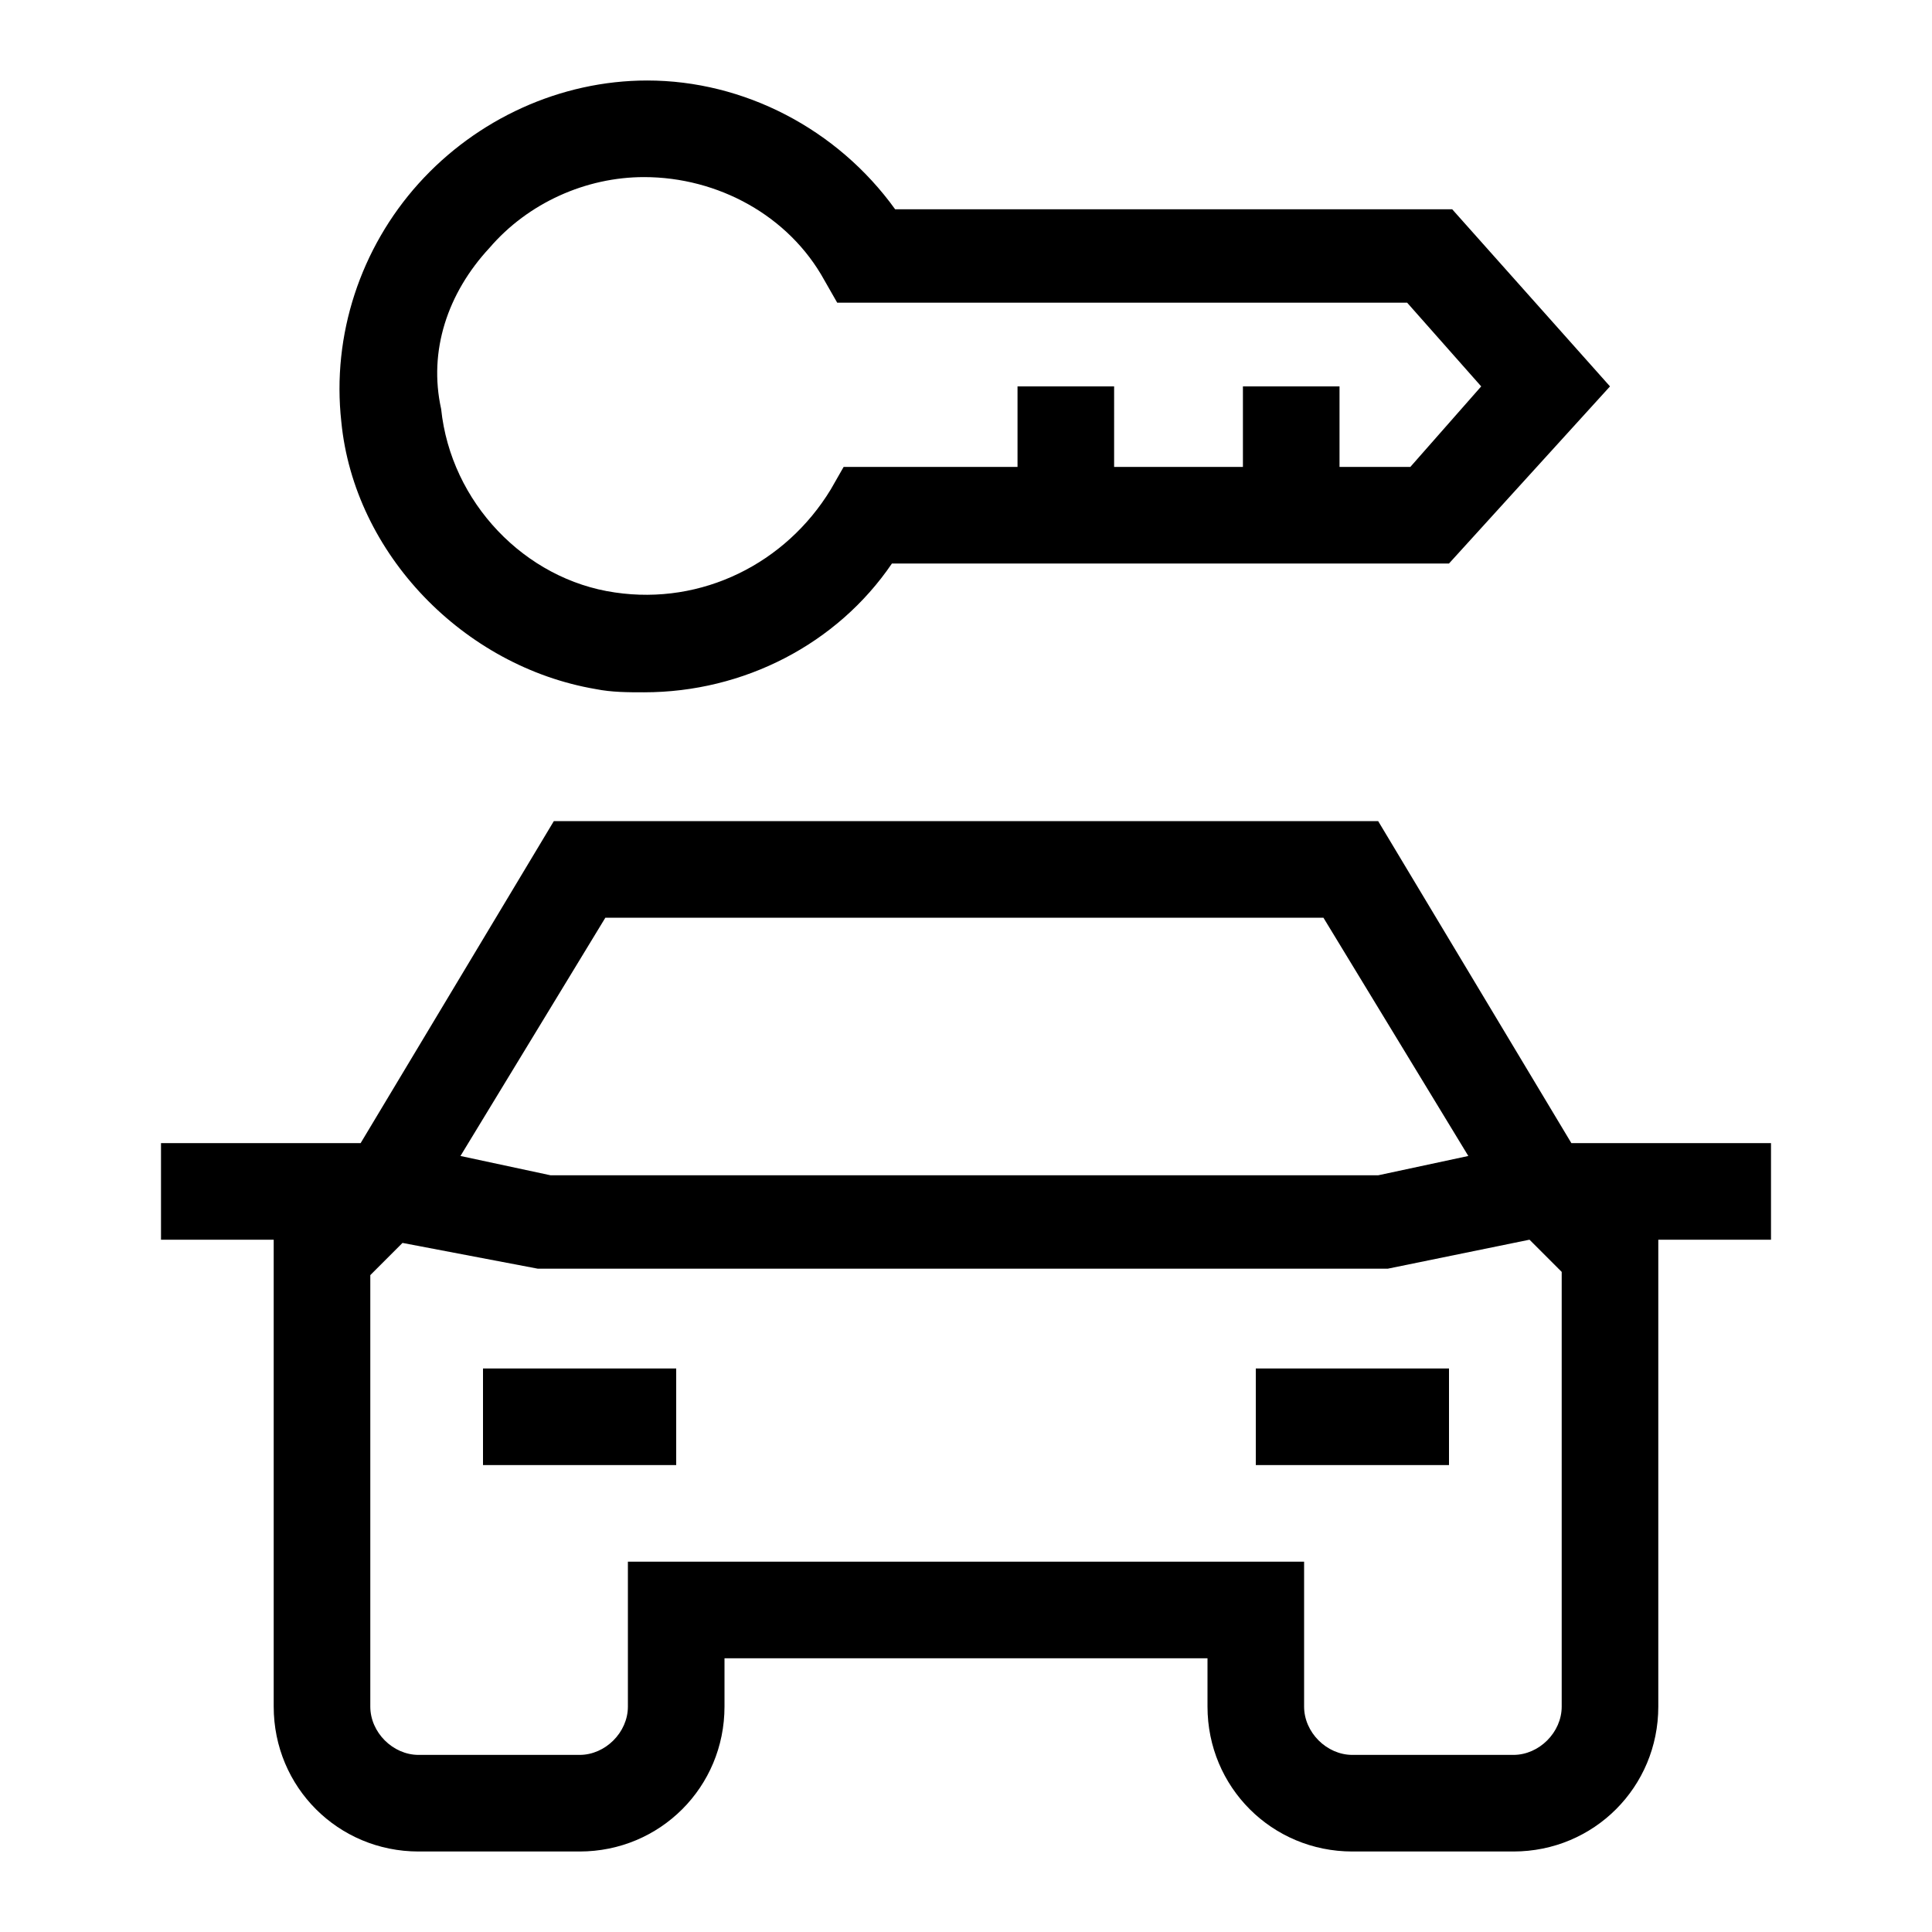 <?xml version="1.0" encoding="utf-8"?>
<!-- Generator: Adobe Illustrator 27.2.0, SVG Export Plug-In . SVG Version: 6.00 Build 0)  -->
<svg version="1.1" id="Layer_1" xmlns="http://www.w3.org/2000/svg" xmlns:xlink="http://www.w3.org/1999/xlink" x="0px" y="0px"
	 viewBox="0 0 60 60" style="enable-background:new 0 0 60 60;" xml:space="preserve">
<path d="M18.5,21.4c0.5,0.1,1,0.1,1.5,0.1c3.1,0,6-1.5,7.7-4l17.3,0L50,12l-4.9-5.5l-17.3,0c-1.8-2.5-4.7-4-7.7-4
	c-2.7,0-5.3,1.2-7.1,3.2c-1.8,2-2.7,4.7-2.4,7.4C11,17.2,14.4,20.7,18.5,21.4z M15.2,7.7c1.2-1.4,3-2.2,4.8-2.2h0
	c2.3,0,4.5,1.2,5.6,3.2l0.4,0.7l17.7,0L46,12l-2.2,2.5l-2.2,0V12h-3v2.5l-4,0V12h-3v2.5l-5.4,0l-0.4,0.7c-1.4,2.3-4,3.6-6.7,3.2
	c-2.8-0.4-5.1-2.8-5.4-5.7C13.3,10.9,13.9,9.1,15.2,7.7z M48.8,35.5l-6-10H17.2l-6,10H5v3h3.5V53c0,2.5,2,4.5,4.5,4.5h5
	c2.5,0,4.5-2,4.5-4.5v-1.5h15V53c0,2.5,2,4.5,4.5,4.5h5c2.5,0,4.5-2,4.5-4.5V38.5H55v-3H48.8z M18.8,28.5h22.3l4.5,7.4l-2.8,0.6
	H17.1l-2.8-0.6L18.8,28.5z M48.5,53c0,0.8-0.7,1.5-1.5,1.5h-5c-0.8,0-1.5-0.7-1.5-1.5v-4.5h-21V53c0,0.8-0.7,1.5-1.5,1.5h-5
	c-0.8,0-1.5-0.7-1.5-1.5V39.6l1-1l4.2,0.8l26.4,0l4.4-0.9l1,1V53z M15,45.5h6v-3h-6V45.5z M39,45.5h6v-3h-6V45.5z"/>
</svg>
